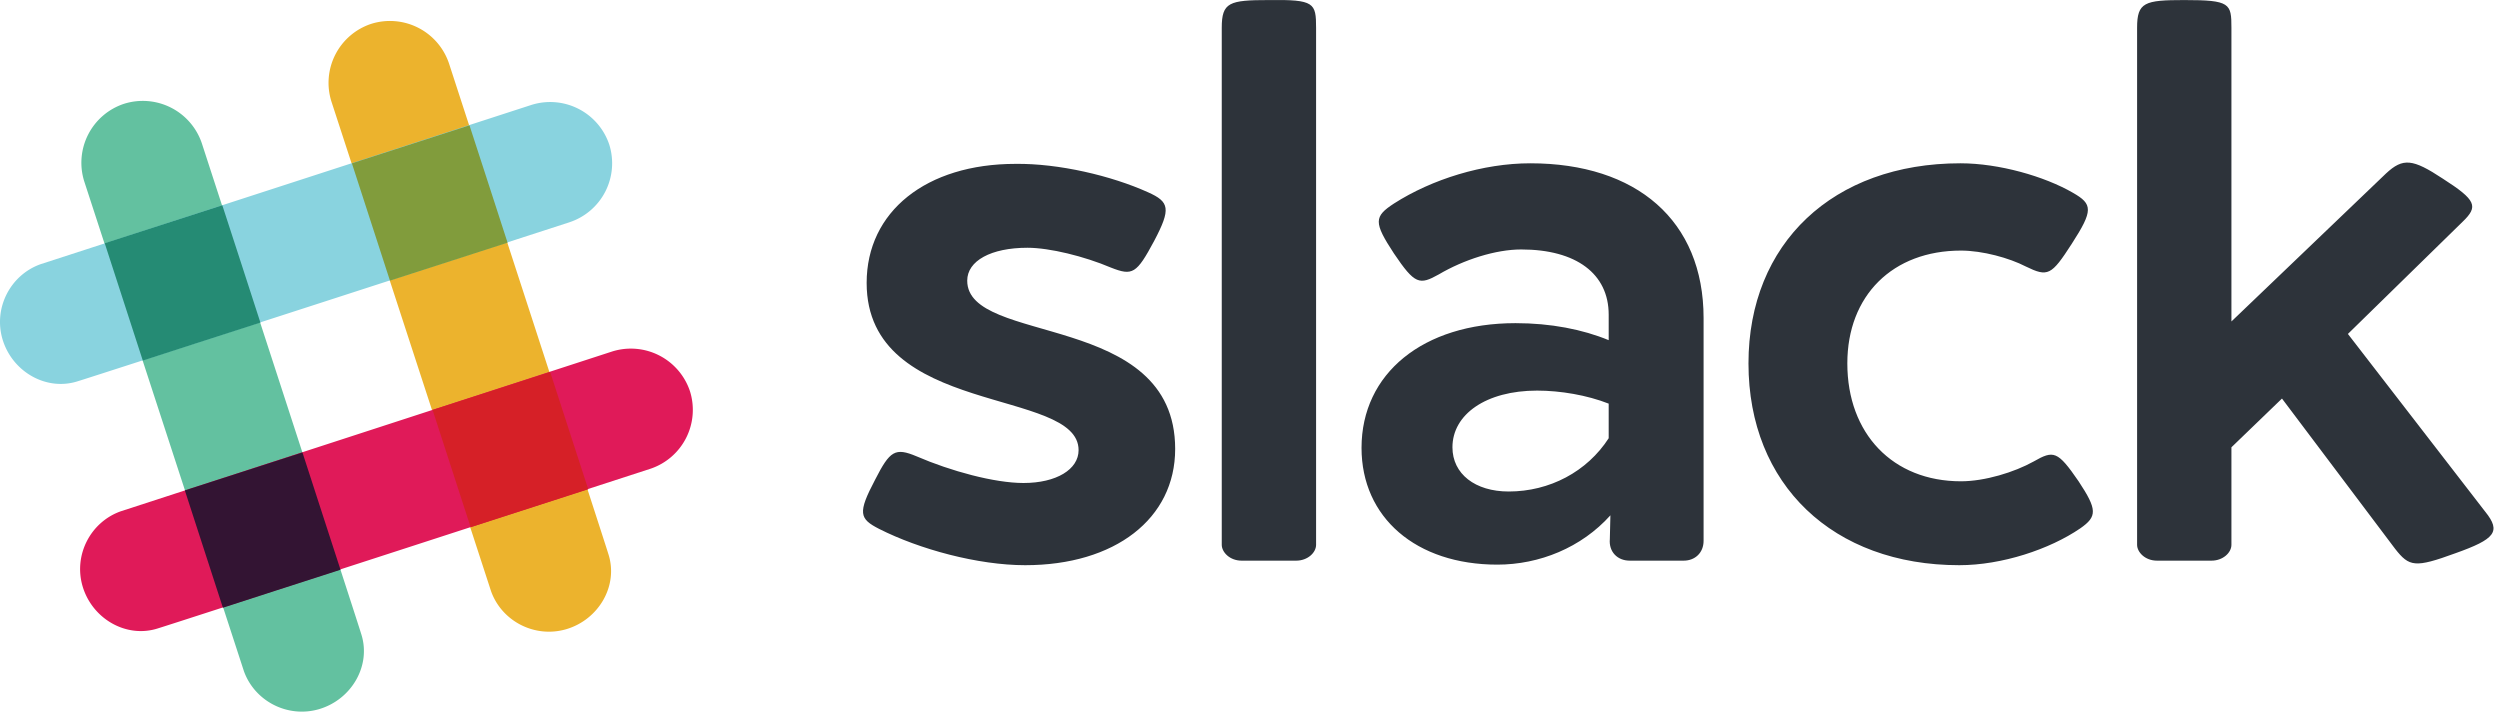 <svg viewBox="0 0 191 55" xmlns="http://www.w3.org/2000/svg" fill-rule="evenodd" clip-rule="evenodd" stroke-linejoin="round" stroke-miterlimit="2"><g fill-rule="nonzero"><path d="M34.306 4.855a4.76 4.76 0 00-5.947-3.032 4.744 4.744 0 00-3.038 5.933l12.198 37.418c.824 2.295 3.342 3.594 5.73 2.9 2.517-.735 4.037-3.377 3.212-5.802 0-.086-12.155-37.417-12.155-37.417z" fill="#ecb32d"/><path d="M15.424 10.96a4.76 4.76 0 00-5.948-3.03 4.743 4.743 0 00-3.038 5.933L18.636 51.28c.825 2.295 3.342 3.595 5.73 2.902 2.518-.737 4.037-3.378 3.212-5.804 0-.086-12.154-37.417-12.154-37.417z" fill="#63c1a0"/><path d="M49.673 35.819a4.744 4.744 0 003.039-5.933 4.76 4.76 0 00-5.947-3.031L9.215 39.067c-2.3.823-3.602 3.335-2.907 5.717.738 2.512 3.386 4.028 5.816 3.205.087 0 37.549-12.17 37.549-12.17z" fill="#e01a59"/><path d="M17.03 46.43c2.43-.78 5.599-1.82 8.985-2.902-.781-2.425-1.823-5.587-2.908-8.964l-8.986 2.9 2.909 8.966z" fill="#331433"/><path d="M35.956 40.28c3.386-1.083 6.555-2.122 8.986-2.902-.782-2.425-1.823-5.586-2.91-8.964l-8.984 2.902 2.908 8.964z" fill="#d62027"/><path d="M43.509 16.98a4.744 4.744 0 003.039-5.932A4.76 4.76 0 0040.6 8.016L3.095 20.186c-2.3.822-3.603 3.334-2.908 5.716.738 2.512 3.386 4.028 5.817 3.205.087 0 37.505-12.126 37.505-12.126z" fill="#89d3df"/><path d="M10.909 27.548c2.43-.78 5.6-1.82 8.986-2.902-1.086-3.378-2.127-6.54-2.91-8.964l-8.984 2.9 2.908 8.966z" fill="#258b74"/><path d="M29.792 21.44c3.386-1.081 6.555-2.121 8.986-2.9-1.086-3.378-2.127-6.54-2.91-8.965l-8.984 2.902 2.908 8.964z" fill="#819c3c"/></g><g fill="#2d333a" fill-rule="nonzero"><path d="M87.7 14.685c1.649.736 1.779 1.256.477 3.724-1.346 2.512-1.65 2.685-3.3 2.036-2.04-.866-4.687-1.516-6.38-1.516-2.778 0-4.601.996-4.601 2.512 0 4.98 15.887 2.295 15.887 12.862 0 5.327-4.601 8.878-11.46 8.878-3.603 0-8.074-1.213-11.156-2.772-1.52-.779-1.65-1.212-.304-3.767 1.129-2.209 1.52-2.469 3.169-1.776 2.605 1.126 5.947 2.035 8.16 2.035 2.519 0 4.212-1.039 4.212-2.51 0-4.808-16.192-2.513-16.192-12.777 0-5.457 4.558-9.094 11.373-9.094 3.299-.044 7.336.91 10.115 2.165zM100.549 2.126v39.496c0 .606-.651 1.212-1.52 1.212h-4.167c-.911 0-1.52-.649-1.52-1.212V2.126c0-1.949.565-2.122 3.604-2.122 3.473-.044 3.603.216 3.603 2.122zM130.154 24.3v17.02c0 .908-.651 1.514-1.52 1.514h-4.123c-.955 0-1.607-.692-1.52-1.645l.044-1.819c-2.214 2.468-5.426 3.768-8.64 3.768-6.206 0-10.374-3.595-10.374-8.922 0-5.673 4.689-9.527 11.764-9.527 2.692 0 5.123.476 7.119 1.3v-1.95c0-3.118-2.474-4.98-6.685-4.98-1.953 0-4.384.78-6.294 1.905-1.476.823-1.823.78-3.43-1.602-1.562-2.382-1.52-2.815 0-3.81 2.909-1.863 6.816-3.076 10.419-3.076 8.117 0 13.24 4.374 13.24 11.823zm-19.187 9.873c0 2.035 1.736 3.378 4.297 3.378 3.126 0 5.99-1.516 7.64-4.07v-2.643c-1.65-.649-3.69-.996-5.47-.996-3.906 0-6.467 1.82-6.467 4.331zM158.37 14.728c1.519.866 1.562 1.343-.087 3.898-1.563 2.425-1.823 2.555-3.516 1.732-1.26-.65-3.3-1.213-4.95-1.213-5.208 0-8.681 3.422-8.681 8.62 0 5.37 3.473 9.006 8.682 9.006 1.823 0 4.08-.692 5.556-1.515 1.52-.866 1.824-.823 3.43 1.515 1.432 2.166 1.432 2.686.13 3.595-2.344 1.602-5.99 2.815-9.246 2.815-9.637 0-16.105-6.15-16.105-15.417 0-9.18 6.468-15.288 16.192-15.288 2.95 0 6.424.996 8.595 2.252zM189.885 39.11c1.215 1.516.738 2.08-2.301 3.161-3.082 1.126-3.516 1.04-4.601-.346l-8.64-11.476-3.862 3.724v7.45c0 .605-.651 1.211-1.52 1.211h-4.167c-.911 0-1.52-.649-1.52-1.212V2.126c0-1.949.565-2.122 3.604-2.122 3.516 0 3.603.26 3.603 2.122V24.56l11.807-11.303c1.302-1.213 2.04-1.126 4.34.39 2.562 1.645 2.736 2.122 1.52 3.291l-8.768 8.575 10.505 13.598z"/></g></svg>